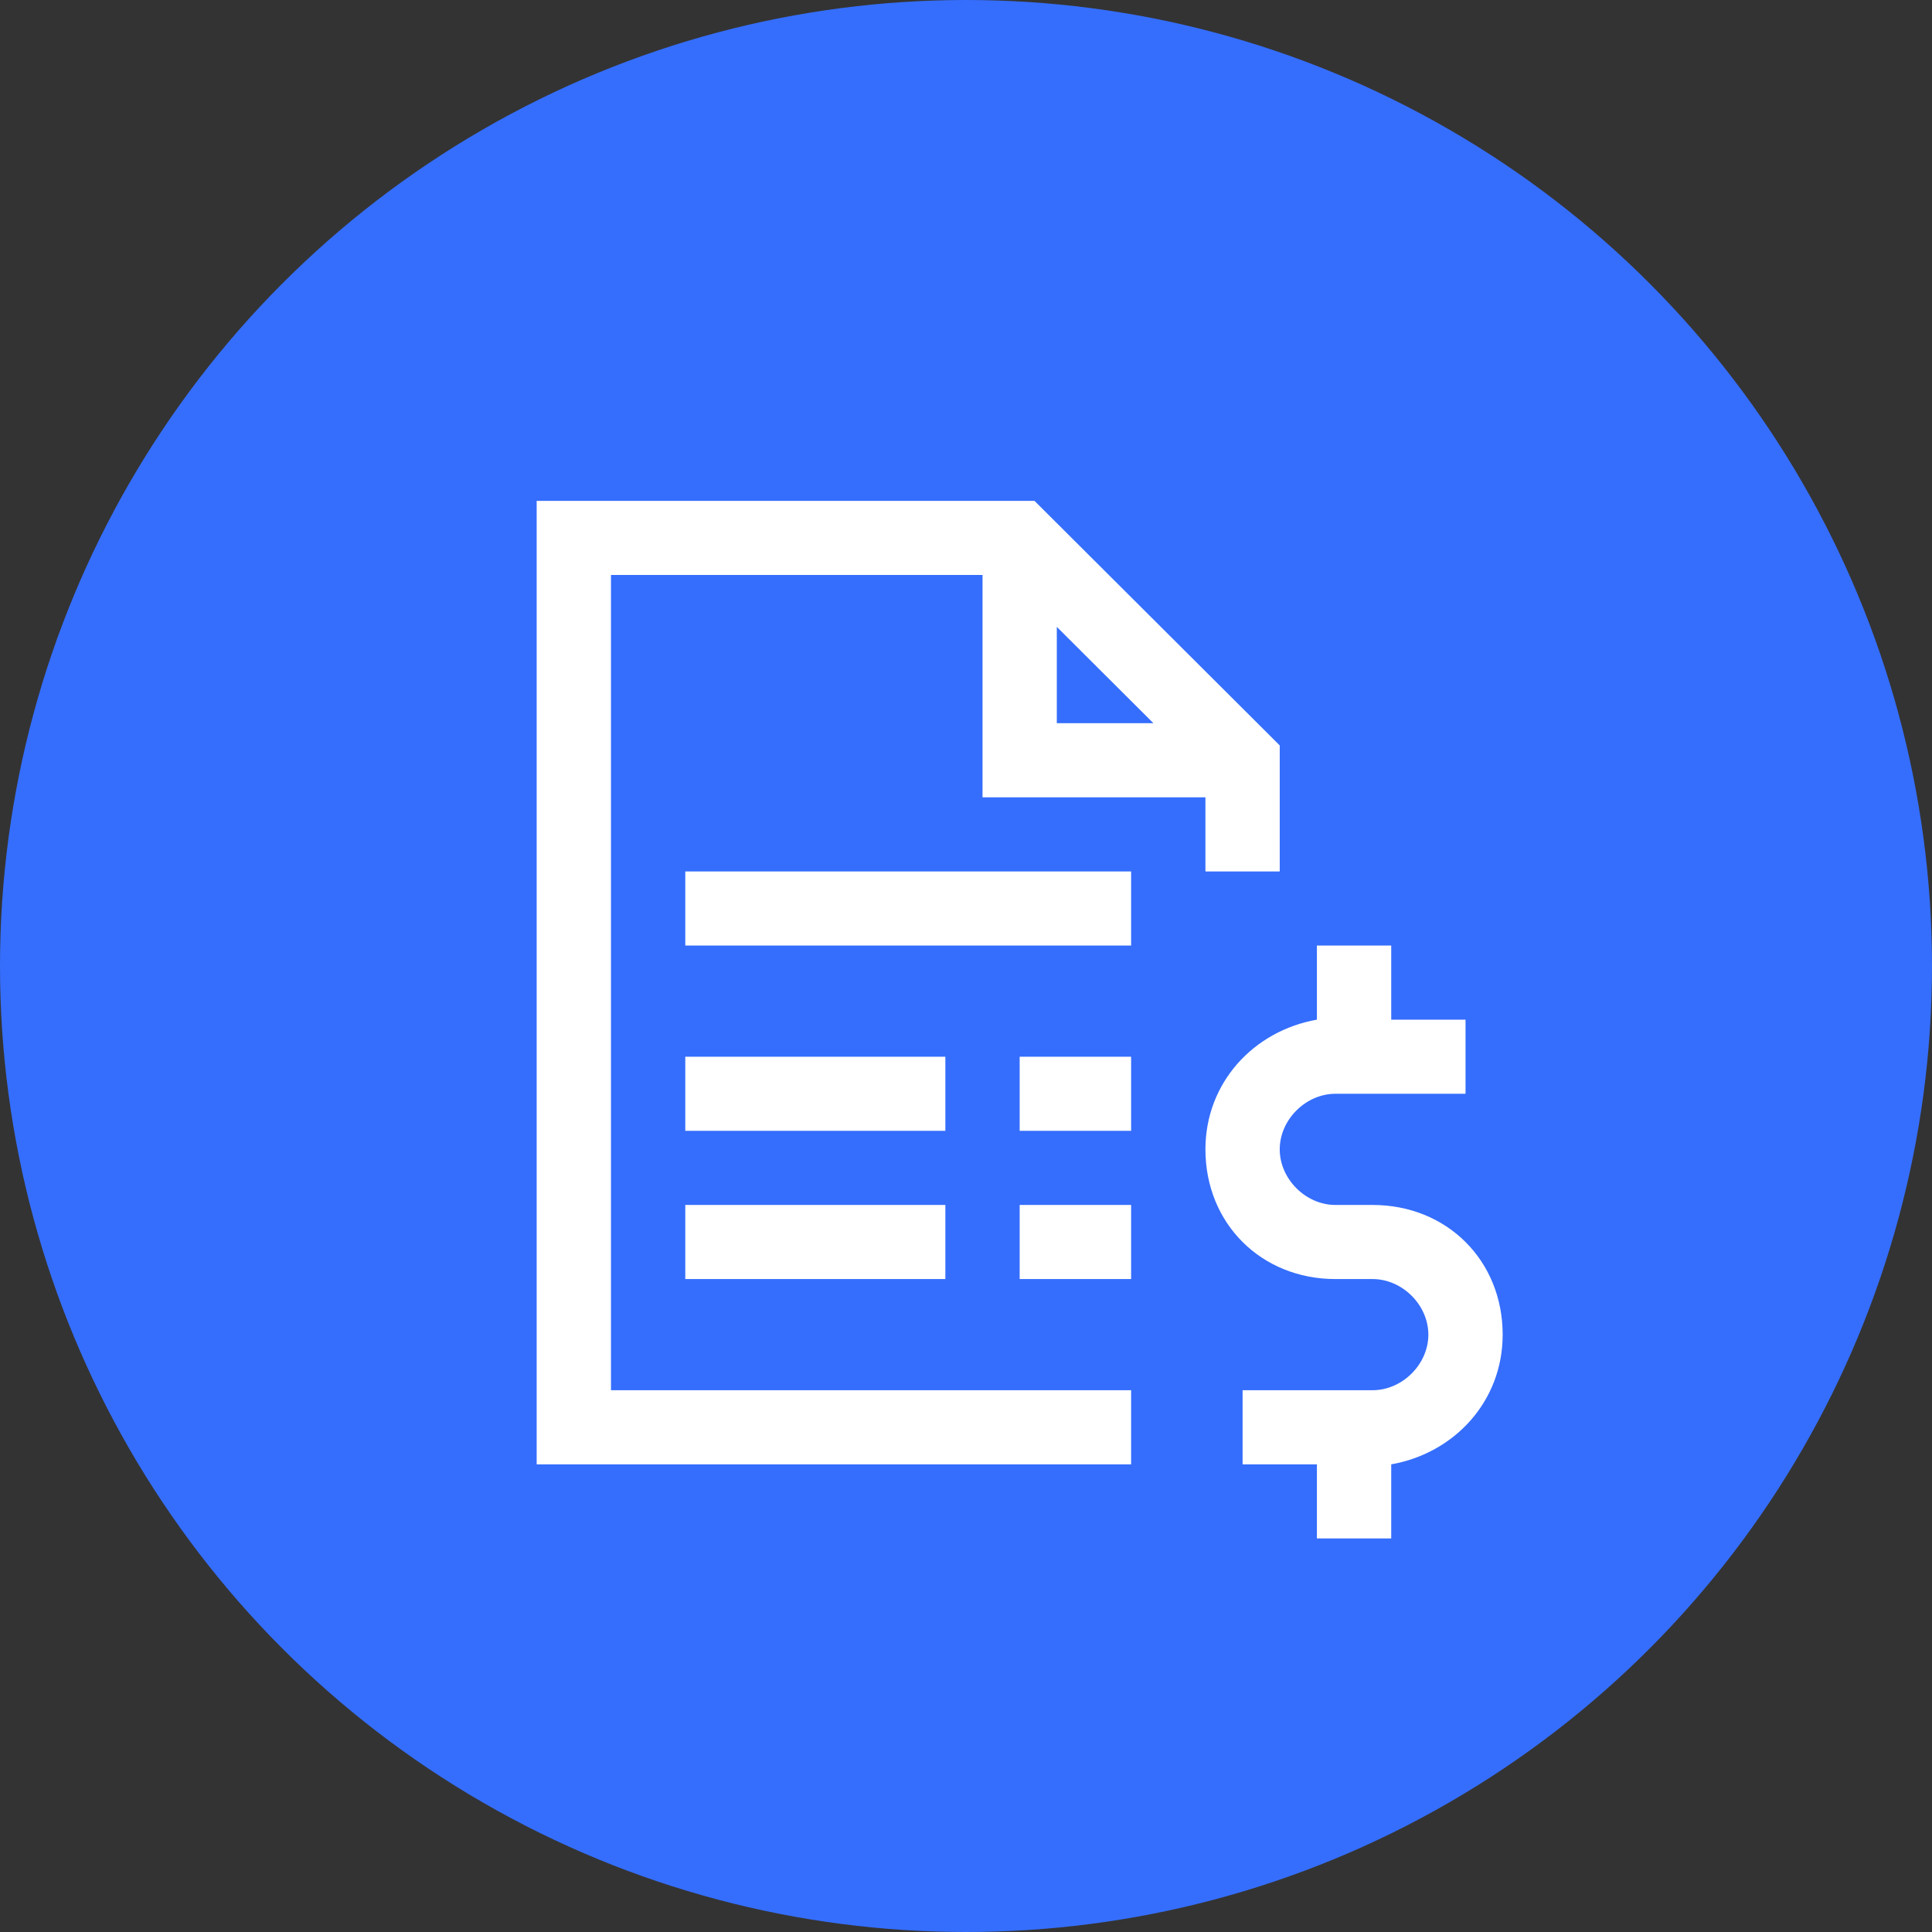 <svg width="54" height="54" viewBox="0 0 54 54" fill="none" xmlns="http://www.w3.org/2000/svg">
<rect x="0" y="0" width="54" height="54" fill="#333333" stroke="none"/>
<circle cx="27" cy="27" r="27" fill="#356EFD"/>
<path d="M15 14V40.929H31.615V38.857H17.077V16.071H27.462V22.286H33.692V24.357H35.769V20.836L35.458 20.525L29.227 14.311L28.915 14H15ZM29.538 17.521L32.239 20.214H29.538V17.521ZM19.154 24.357V26.429H31.615V24.357H19.154ZM36.808 26.429V28.5C35.042 28.811 33.692 30.261 33.692 32.125C33.692 34.196 35.25 35.75 37.327 35.75H38.365C39.196 35.75 39.923 36.475 39.923 37.304C39.923 38.132 39.196 38.857 38.365 38.857H34.731V40.929H36.808V43H38.885V40.929C40.65 40.618 42 39.168 42 37.304C42 35.232 40.442 33.679 38.365 33.679H37.327C36.496 33.679 35.769 32.954 35.769 32.125C35.769 31.296 36.496 30.571 37.327 30.571H40.962V28.5H38.885V26.429H36.808ZM19.154 29.536V31.607H26.423V29.536H19.154ZM28.5 29.536V31.607H31.615V29.536H28.5ZM19.154 33.679V35.75H26.423V33.679H19.154ZM28.5 33.679V35.75H31.615V33.679H28.5Z" fill="white"/>
</svg>
